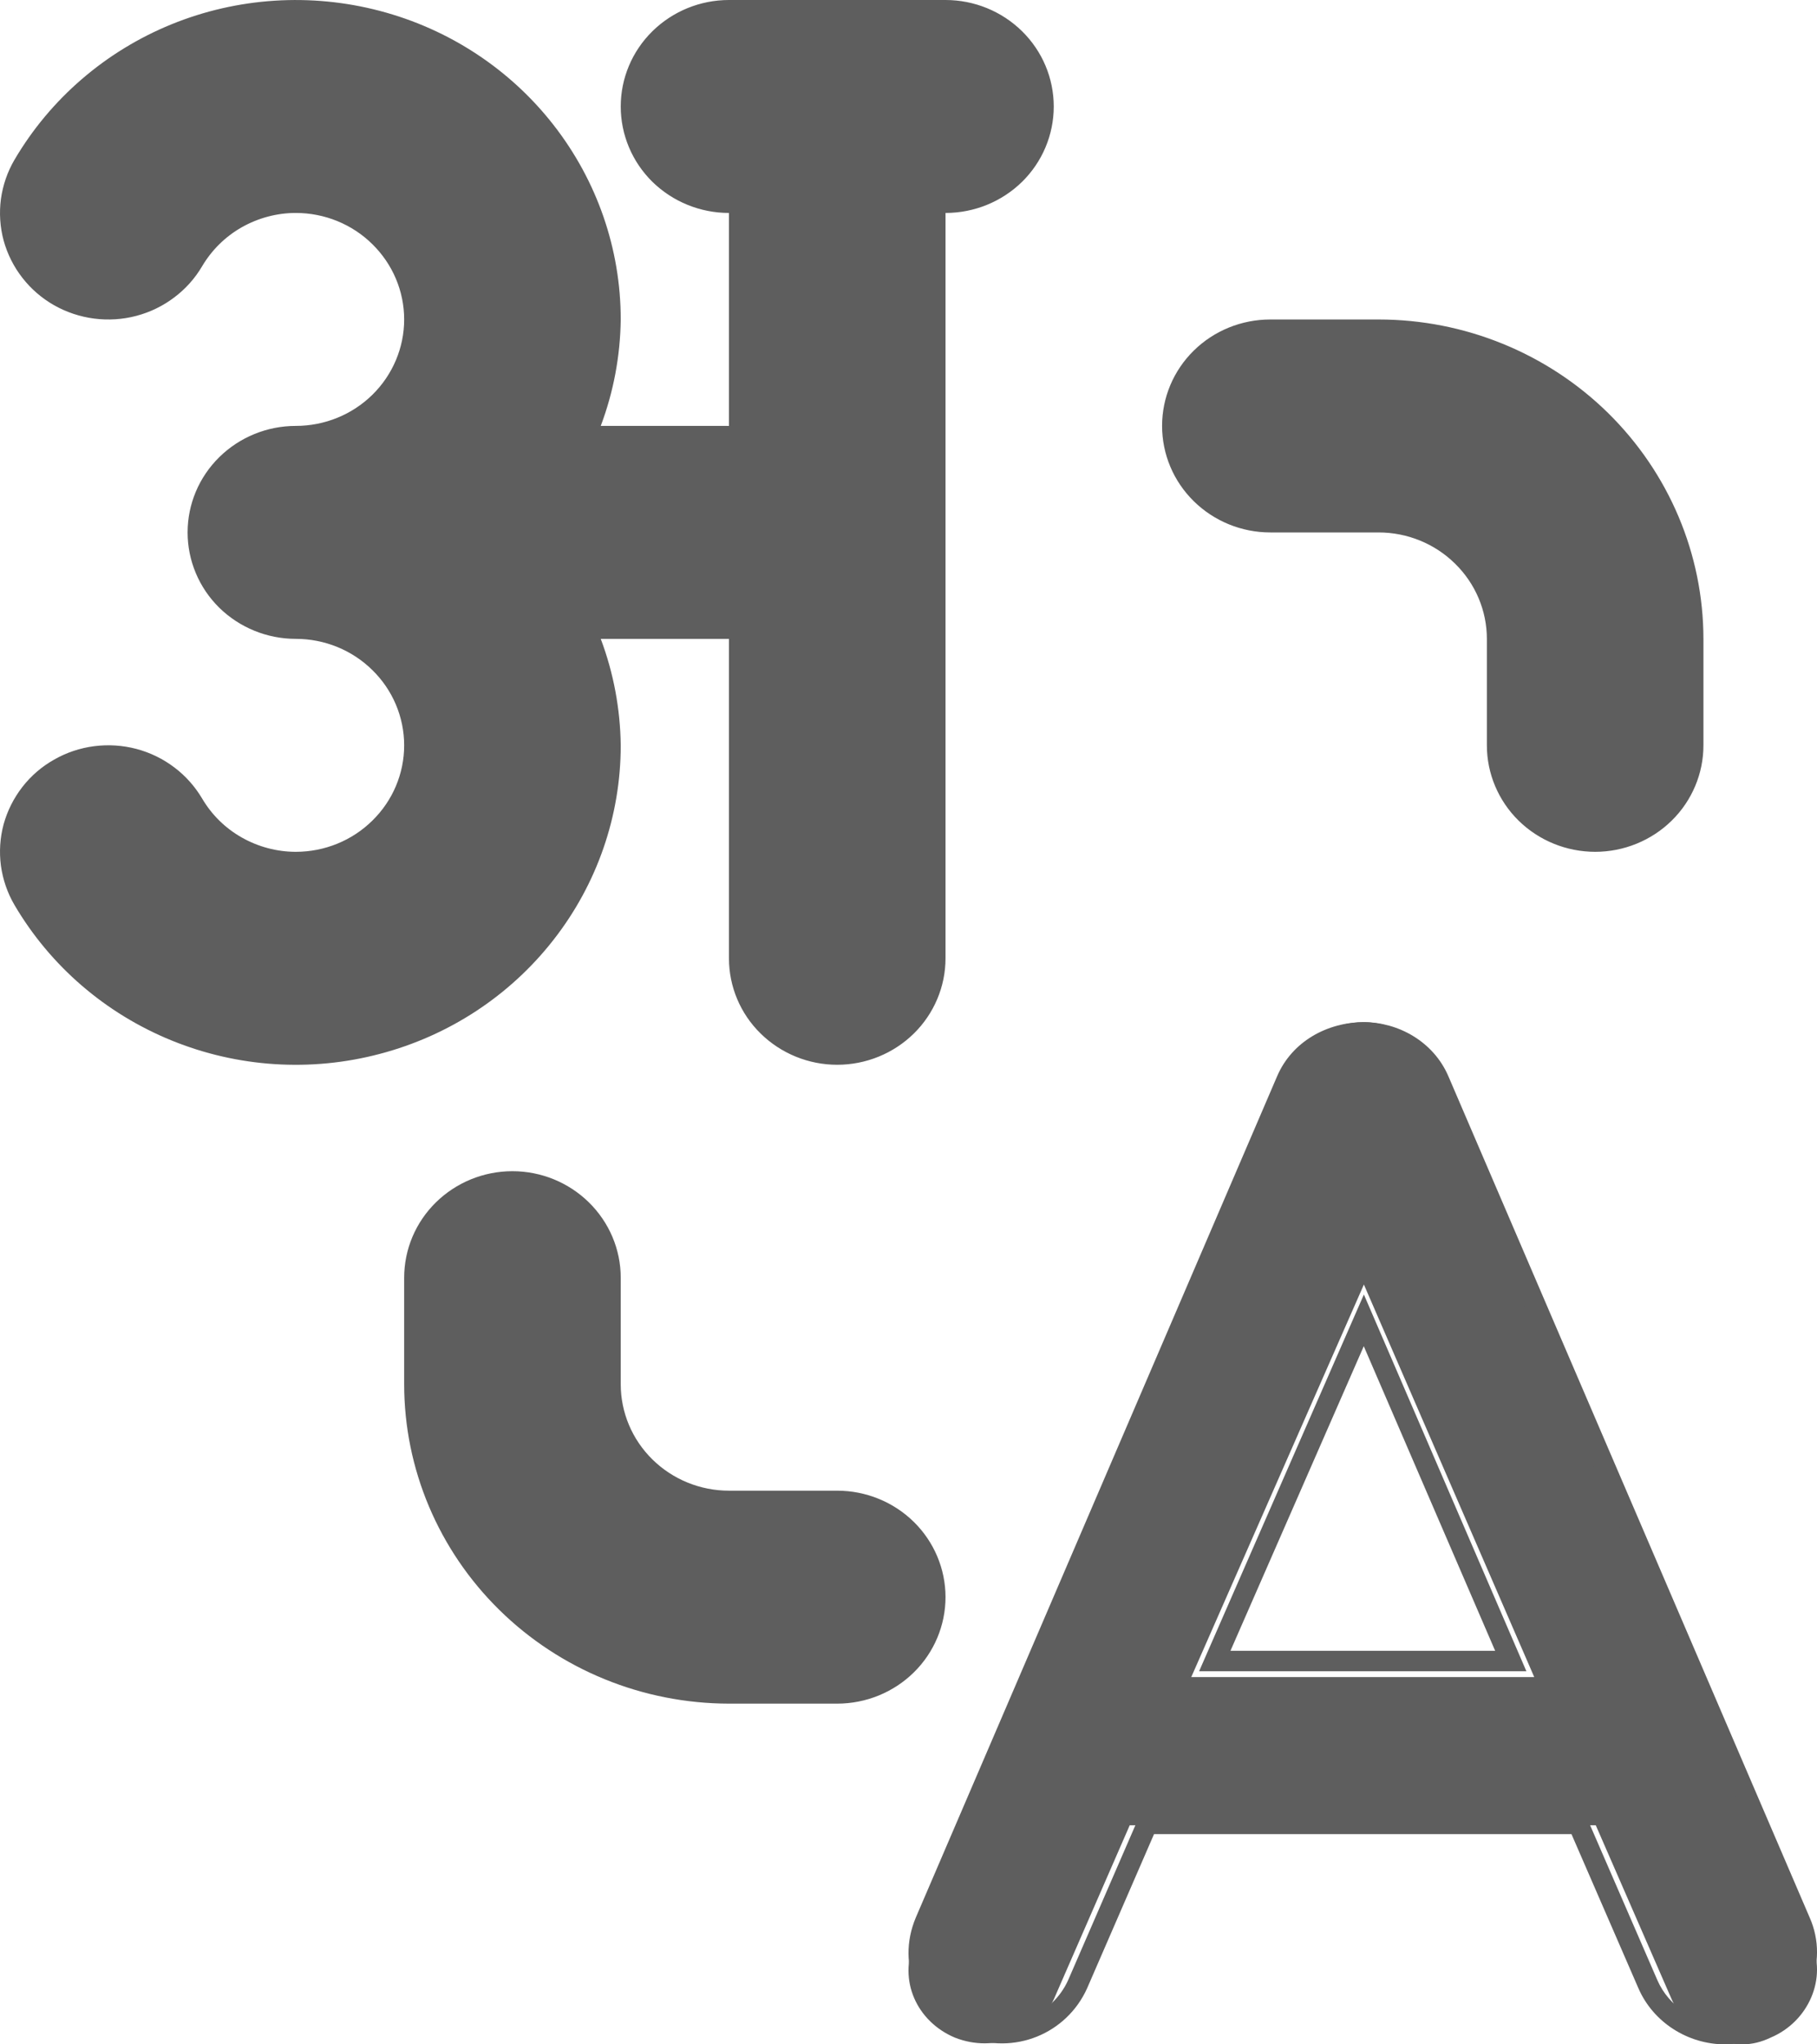 <svg width="16" height="18" viewBox="0 0 16 18" fill="none" xmlns="http://www.w3.org/2000/svg">
<path d="M8.326 0H6.419C6.166 0 5.924 0.099 5.745 0.275C5.566 0.451 5.466 0.689 5.466 0.938C5.466 1.186 5.566 1.425 5.745 1.601C5.924 1.776 6.166 1.875 6.419 1.875V3.75H5.29C5.403 3.45 5.462 3.133 5.466 2.813C5.466 2.193 5.258 1.592 4.874 1.1C4.491 0.609 3.954 0.256 3.345 0.096C2.737 -0.064 2.092 -0.023 1.51 0.214C0.929 0.451 0.443 0.87 0.128 1.406C0.065 1.513 0.025 1.631 0.008 1.753C-0.008 1.875 5.05123e-05 1.999 0.032 2.118C0.065 2.237 0.121 2.349 0.197 2.446C0.273 2.544 0.368 2.626 0.477 2.688C0.585 2.749 0.705 2.789 0.829 2.805C0.954 2.821 1.08 2.813 1.201 2.781C1.322 2.749 1.435 2.694 1.534 2.619C1.634 2.544 1.717 2.451 1.78 2.344C1.864 2.202 1.984 2.083 2.129 2.001C2.274 1.919 2.438 1.875 2.605 1.875C2.858 1.875 3.101 1.974 3.279 2.15C3.458 2.326 3.559 2.564 3.559 2.813C3.559 3.061 3.458 3.3 3.279 3.476C3.101 3.651 2.858 3.75 2.605 3.75C2.352 3.75 2.11 3.849 1.931 4.025C1.752 4.201 1.652 4.439 1.652 4.688C1.652 4.936 1.752 5.175 1.931 5.351C2.11 5.526 2.352 5.625 2.605 5.625C2.858 5.625 3.101 5.724 3.279 5.9C3.458 6.075 3.559 6.314 3.559 6.563C3.559 6.811 3.458 7.05 3.279 7.225C3.101 7.401 2.858 7.5 2.605 7.5C2.438 7.5 2.274 7.456 2.129 7.374C1.984 7.292 1.864 7.174 1.78 7.031C1.717 6.925 1.634 6.831 1.534 6.756C1.435 6.681 1.322 6.626 1.201 6.594C1.08 6.562 0.954 6.554 0.829 6.57C0.705 6.586 0.585 6.626 0.477 6.688C0.368 6.749 0.273 6.831 0.197 6.929C0.121 7.027 0.065 7.138 0.032 7.257C7.89275e-05 7.376 -0.008 7.5 0.008 7.622C0.025 7.744 0.065 7.862 0.128 7.969C0.443 8.505 0.929 8.924 1.511 9.161C2.092 9.398 2.737 9.44 3.345 9.279C3.954 9.119 4.491 8.766 4.874 8.275C5.258 7.784 5.466 7.182 5.466 6.563C5.462 6.242 5.403 5.925 5.29 5.625H6.419V8.438C6.419 8.686 6.519 8.925 6.698 9.1C6.877 9.276 7.12 9.375 7.372 9.375C7.625 9.375 7.868 9.276 8.047 9.1C8.225 8.925 8.326 8.686 8.326 8.438V1.875C8.579 1.875 8.821 1.776 9 1.601C9.179 1.425 9.279 1.186 9.279 0.938C9.279 0.689 9.179 0.451 9 0.275C8.821 0.099 8.579 0 8.326 0ZM11.186 4.688H12.14C12.392 4.688 12.635 4.787 12.813 4.963C12.992 5.138 13.093 5.377 13.093 5.625V6.563C13.093 6.811 13.194 7.05 13.372 7.225C13.551 7.401 13.794 7.5 14.047 7.5C14.299 7.5 14.542 7.401 14.721 7.225C14.899 7.05 15 6.811 15 6.563V5.625C14.999 4.879 14.697 4.165 14.161 3.637C13.625 3.11 12.898 2.813 12.14 2.813H11.186C10.933 2.813 10.691 2.911 10.512 3.087C10.333 3.263 10.233 3.501 10.233 3.75C10.233 3.999 10.333 4.237 10.512 4.413C10.691 4.589 10.933 4.688 11.186 4.688ZM7.372 13.125H6.419C6.166 13.125 5.924 13.026 5.745 12.85C5.566 12.674 5.466 12.436 5.466 12.188V11.25C5.466 11.001 5.365 10.763 5.186 10.587C5.007 10.411 4.765 10.312 4.512 10.312C4.259 10.312 4.017 10.411 3.838 10.587C3.659 10.763 3.559 11.001 3.559 11.25V12.188C3.559 12.933 3.861 13.648 4.397 14.175C4.934 14.703 5.661 14.999 6.419 15H7.372C7.625 15 7.868 14.901 8.047 14.725C8.225 14.55 8.326 14.311 8.326 14.062C8.326 13.814 8.225 13.575 8.047 13.4C7.868 13.224 7.625 13.125 7.372 13.125Z" fill="#5E5E5E"/>
<path d="M15.947 17.096C16.093 17.417 15.926 17.799 15.593 17.94C15.51 17.98 15.426 18 15.343 18C15.072 18 14.822 17.839 14.718 17.598L14.052 16.071H9.948L9.282 17.598C9.136 17.92 8.761 18.08 8.407 17.94C8.074 17.799 7.907 17.438 8.053 17.096L11.386 9.382C11.49 9.141 11.74 9 12.01 9C12.26 9 12.51 9.141 12.614 9.382L15.947 17.096ZM10.49 14.766H13.51L12.01 11.31L10.49 14.766Z" fill="#5E5E5E"/>
<path fill-rule="evenodd" clip-rule="evenodd" d="M9.572 17.508C9.393 17.904 8.933 18.101 8.503 17.929L8.499 17.928C8.095 17.756 7.885 17.307 8.065 16.882L8.065 16.882L11.246 9.476C11.378 9.168 11.69 9 12.01 9C12.313 9 12.623 9.171 12.754 9.476L15.934 16.88C16.116 17.286 15.906 17.753 15.505 17.926C15.405 17.974 15.3 18 15.191 18C14.861 18 14.556 17.804 14.427 17.505C14.427 17.505 14.427 17.505 14.427 17.505L13.838 16.149H10.162L9.572 17.508ZM10.042 15.969H13.958L14.594 17.434C14.694 17.666 14.932 17.82 15.191 17.82C15.27 17.82 15.35 17.801 15.429 17.762C15.747 17.627 15.906 17.261 15.767 16.952L12.586 9.546C12.487 9.315 12.248 9.18 12.01 9.18C11.752 9.18 11.513 9.315 11.414 9.546L8.233 16.952C8.094 17.28 8.253 17.627 8.571 17.762C8.909 17.897 9.266 17.743 9.406 17.434L10.042 15.969ZM13.441 14.715L12.01 11.398L10.559 14.715H13.441ZM10.835 14.535H13.166L12.009 11.853L10.835 14.535Z" fill="#5E5E5E"/>
</svg>
